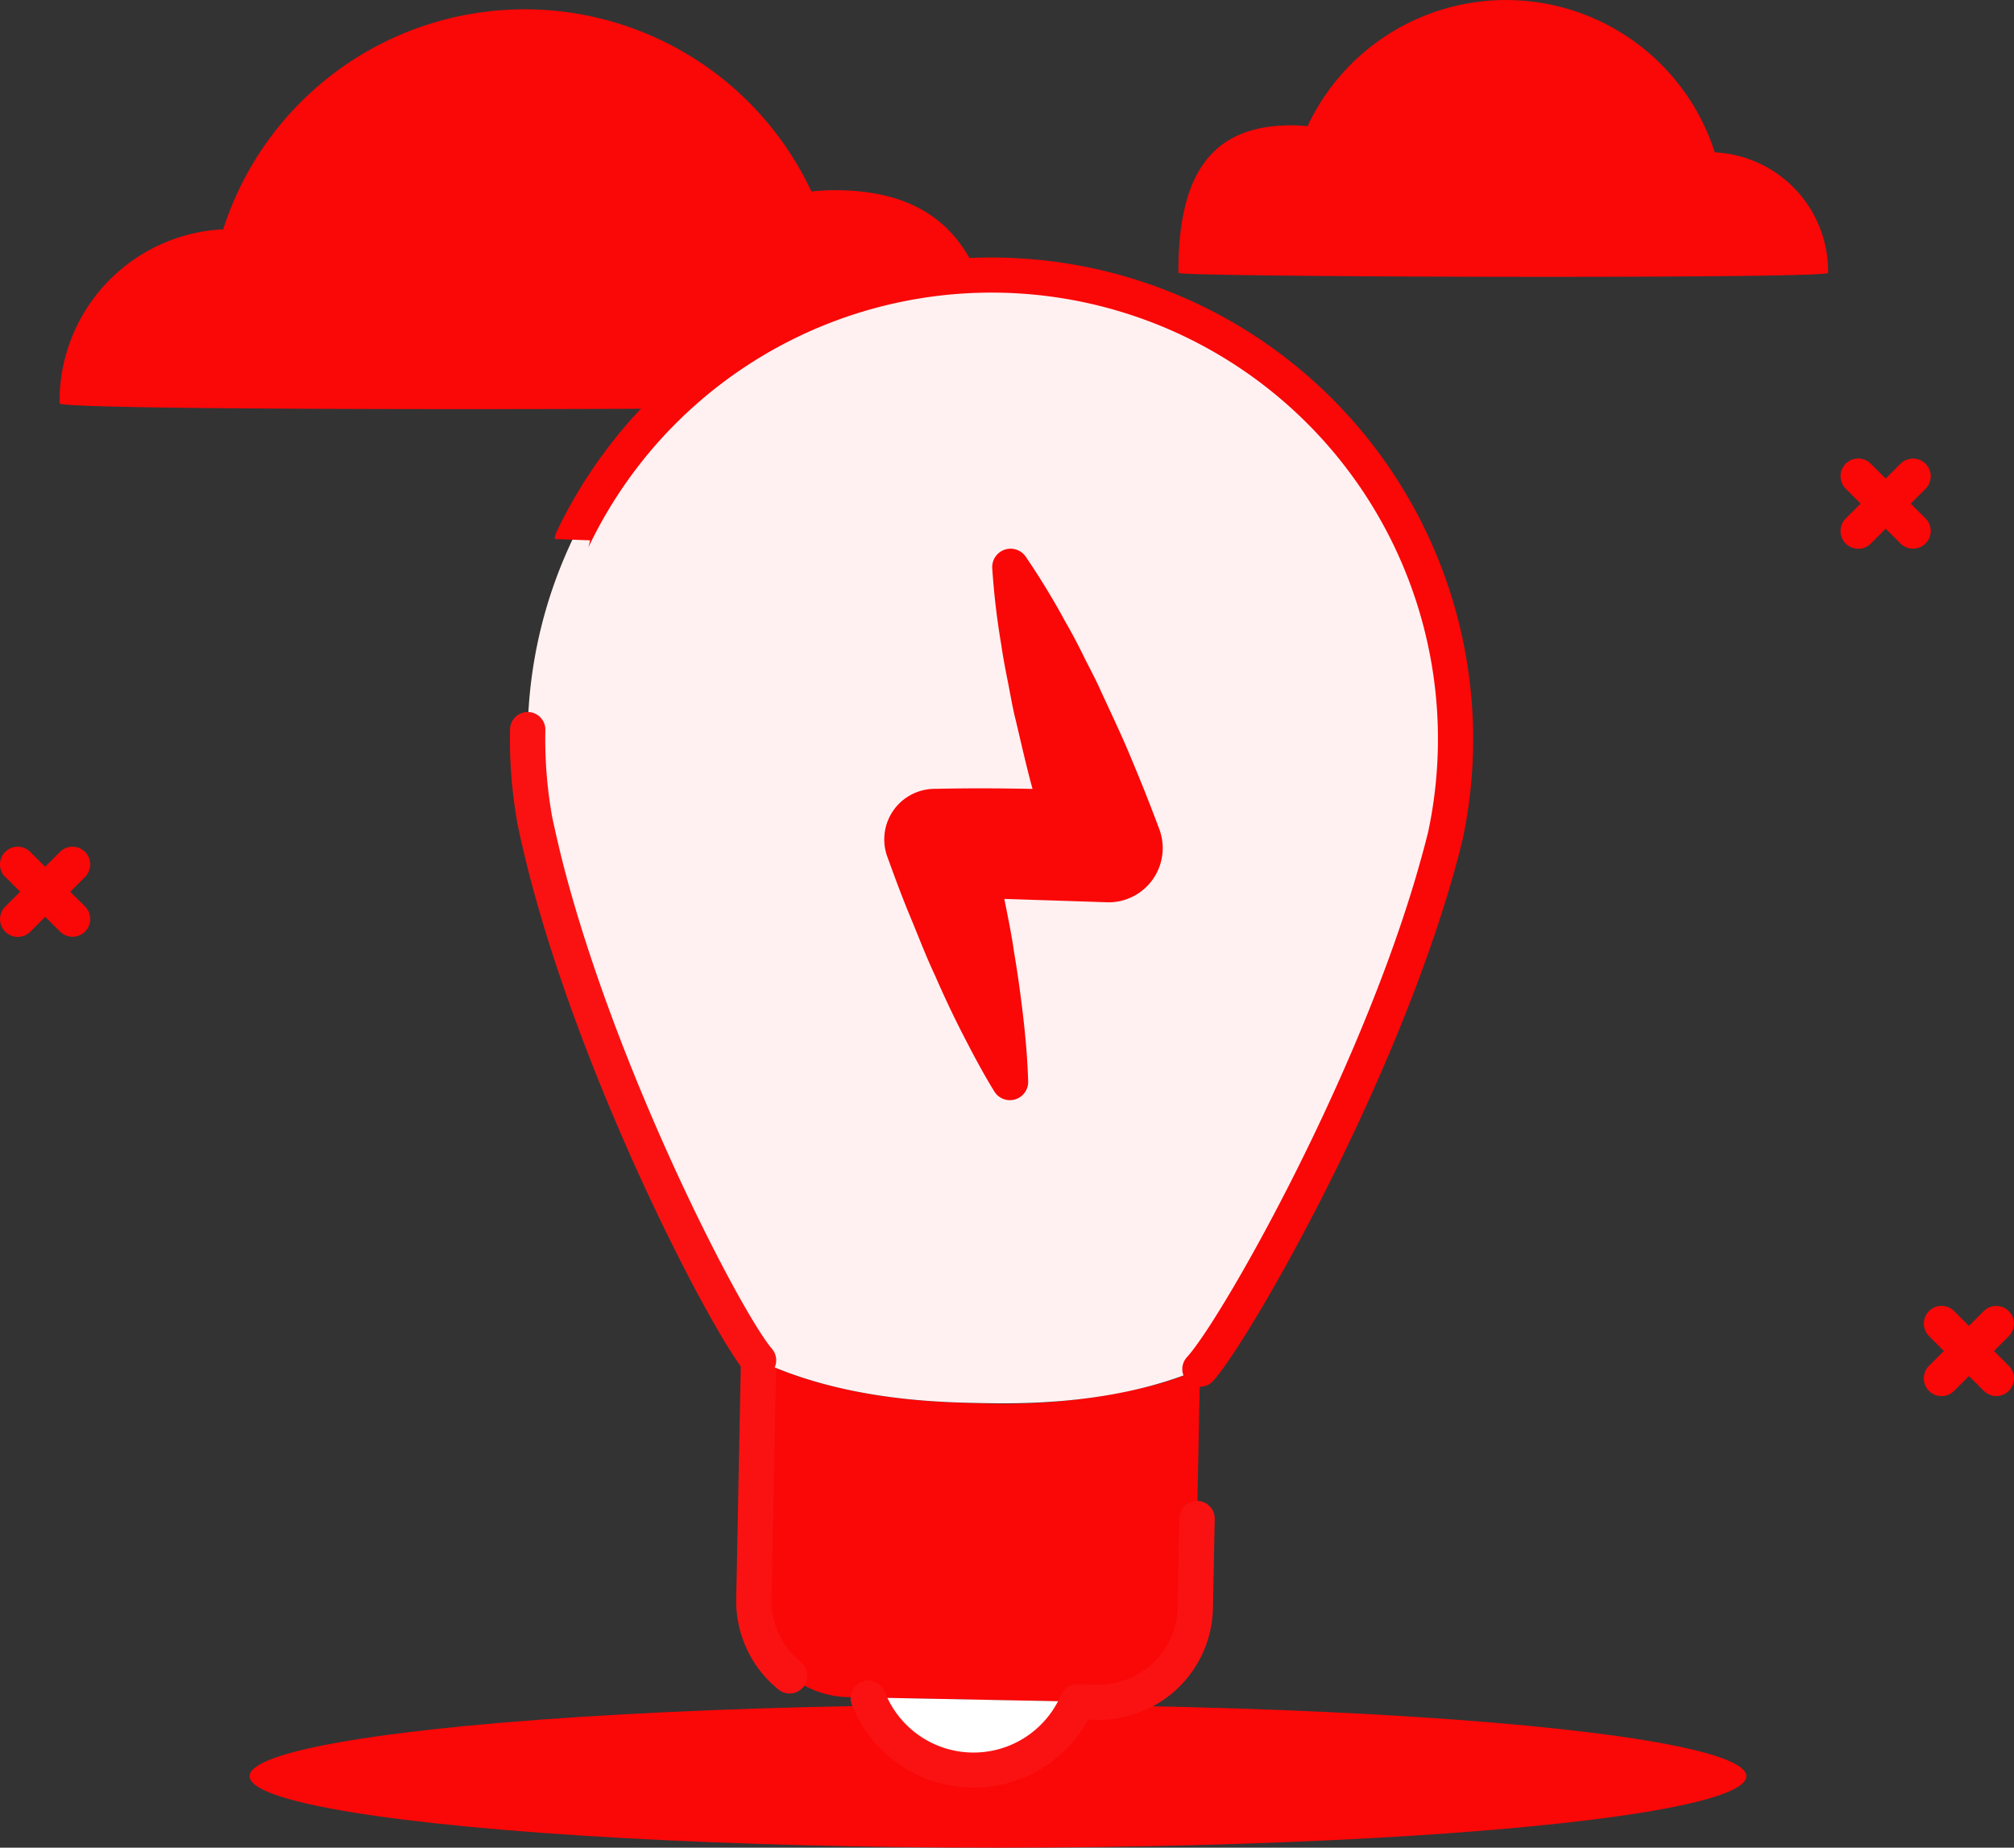 <svg xmlns="http://www.w3.org/2000/svg" width="159.562" height="146.388" viewBox="0 0 159.562 146.388">
  <rect x="0" y="0" width="159.562" height="146.388" fill="#333333" stroke="none"/>
  <g id="Group_251" data-name="Group 251" transform="translate(-988.838 -1249.961)">
    <ellipse id="Ellipse_36" data-name="Ellipse 36" cx="59.291" cy="5.662" rx="59.291" ry="5.662" transform="translate(1008.612 1385.025)" fill="#fa0707"/>
    <path id="Path_795" data-name="Path 795" d="M2549.7,18.155a25.089,25.089,0,0,0-46.606,2.994,13.634,13.634,0,0,0-12.963,13.793c0,.711,74.346.488,74.346,0,.043-11.431-3.881-16.892-12.921-16.892a16.392,16.392,0,0,0-1.858.105Z" transform="translate(-1496.574 1246.98)" fill="#fa0707" fill-rule="evenodd"/>
    <path id="Path_796" data-name="Path 796" d="M2946.9,10a17.368,17.368,0,0,1,32.265,2.073,9.436,9.436,0,0,1,8.975,9.549c0,.492-51.471.339-51.471,0-.03-7.919,2.688-11.691,8.947-11.691A11.472,11.472,0,0,1,2946.9,10Z" transform="translate(-1854.471 1249.959)" fill="#fa0707" fill-rule="evenodd"/>
    <path id="Path_809" data-name="Path 809" d="M2466.794,340.313l4.338,4.338a1.4,1.4,0,0,0,1.985-1.985l-4.342-4.326a1.4,1.4,0,0,0-1.985,1.985Z" transform="translate(-1477.541 979.116)" fill="#fa0707" fill-rule="evenodd"/>
    <path id="Path_810" data-name="Path 810" d="M2471.147,338.34l-4.337,4.338a1.4,1.4,0,0,0,1.985,1.985l4.338-4.338a1.4,1.4,0,0,0-1.985-1.985Z" transform="translate(-1477.557 979.116)" fill="#fa0707" fill-rule="evenodd"/>
    <path id="Path_811" data-name="Path 811" d="M3234.57,523.575l4.338,4.338a1.4,1.4,0,0,0,1.985-1.985l-4.337-4.338a1.4,1.4,0,0,0-1.985,1.985Z" transform="translate(-2092.904 832.244)" fill="#fa0707" fill-rule="evenodd"/>
    <path id="Path_812" data-name="Path 812" d="M3238.907,521.61l-4.338,4.338a1.4,1.4,0,0,0,1.985,1.985l4.335-4.338a1.4,1.4,0,0,0-1.985-1.985Z" transform="translate(-2092.904 832.229)" fill="#fa0707" fill-rule="evenodd"/>
    <path id="Path_813" data-name="Path 813" d="M3201.34,185.4l4.338,4.338a1.4,1.4,0,1,0,1.985-1.985l-4.338-4.336a1.4,1.4,0,0,0-1.985,1.985Z" transform="translate(-2066.271 1103.282)" fill="#fa0707" fill-rule="evenodd"/>
    <path id="Path_814" data-name="Path 814" d="M3205.676,183.428l-4.336,4.34a1.4,1.4,0,0,0,1.985,1.985l4.338-4.338a1.4,1.4,0,0,0-1.985-1.985Z" transform="translate(-2066.271 1103.274)" fill="#fa0707" fill-rule="evenodd"/>
    <path id="Path_832" data-name="Path 832" d="M2767.617,542.92c-.131,6.591-.371,18.929-.371,18.929a7.631,7.631,0,0,0,7.454,7.754l19.766.4a7.627,7.627,0,0,0,7.754-7.456s.242-12.34.372-18.929a28.679,28.679,0,0,1-3.192,1.14,47.781,47.781,0,0,1-14.357,1.56C2781.92,546.243,2774.315,546.094,2767.617,542.92Z" transform="translate(-1718.68 814.819)" fill="#fa0707"/>
    <path id="Path_833" data-name="Path 833" d="M2812.839,677.48a8.953,8.953,0,0,0,16.58.326Z" transform="translate(-1755.223 706.972)" fill="#fff"/>
    <path id="Path_834" data-name="Path 834" d="M2824.741,616.156a10.355,10.355,0,0,1-18.754-1.245,1.4,1.4,0,0,1,2.616-.993,7.543,7.543,0,0,0,13.983.274,1.4,1.4,0,0,1,1.316-.848l1.588.032a6.221,6.221,0,0,0,6.325-6.083l.139-7.087a1.4,1.4,0,1,1,2.8.054c-.127,6.591-.139,7.089-.139,7.089a9.028,9.028,0,0,1-9.181,8.828l-.7-.012Z" transform="translate(-1749.68 770.042)" fill="#fa1212" fill-rule="evenodd"/>
    <path id="Path_835" data-name="Path 835" d="M2765.331,561.031a6.212,6.212,0,0,1-2.346-4.963s.242-12.338.373-18.928a1.4,1.4,0,1,0-2.8-.056c-.131,6.591-.373,18.93-.373,18.93h0a9,9,0,0,0,3.4,7.212,1.4,1.4,0,0,0,1.749-2.184Z" transform="translate(-1713.02 820.633)" fill="#fa1212" fill-rule="evenodd"/>
    <path id="Path_836" data-name="Path 836" d="M2676.967,145.762a36.285,36.285,0,0,0,.536,7.024h0q.425,2.031.955,4.113c4.423,17.055,14.359,35.963,16.8,38.824,6.7,3.176,14.3,3.323,17.426,3.387s10.71.2,17.523-2.694h.024c2.555-2.765,13.229-21.269,18.311-38.139.411-1.37.794-2.728,1.116-4.066h0a36.767,36.767,0,0,0-69.151-23.5h0A36.623,36.623,0,0,0,2676.967,145.762Z" transform="translate(-1646.318 1162.011)" fill="#fff1f1"/>
    <path id="Path_837" data-name="Path 837" d="M2690.569,125.1l-2.8-.1h0a1.411,1.411,0,0,1,.137-.554,38.17,38.17,0,0,1,71.785,24.4l-.341.611.328-.57c-.332,1.364-.715,2.744-1.134,4.139-5.161,17.12-16.03,35.88-18.623,38.685a1.4,1.4,0,0,1-2.059-1.9c2.515-2.723,12.991-20.973,18-37.591.4-1.348.774-2.68,1.1-3.994l.01-.038a35.366,35.366,0,0,0-66.531-22.54Z" transform="translate(-1654.982 1167.67)" fill="#fa0707" fill-rule="evenodd"/>
    <path id="Path_838" data-name="Path 838" d="M2670.447,292.778a37.766,37.766,0,0,1-.55-7.246,1.4,1.4,0,1,1,2.8.056,34.912,34.912,0,0,0,.514,6.75v.01q.417,1.985.929,4c4.367,16.8,14.1,35.447,16.51,38.266a1.4,1.4,0,1,1-2.134,1.818c-2.475-2.9-12.6-22.075-17.09-39.386q-.54-2.112-.969-4.169a.952.952,0,0,0-.016-.1Z" transform="translate(-1640.651 1022.213)" fill="#fa1212" fill-rule="evenodd"/>
    <path id="Path_839" data-name="Path 839" d="M2806.882,187.28a4.347,4.347,0,0,0,1.52-.273,4.3,4.3,0,0,0,2.519-5.532q-1.044-2.795-2.2-5.545c-.757-1.842-1.626-3.646-2.459-5.459-.4-.913-.891-1.795-1.335-2.7s-.907-1.788-1.416-2.666a59.807,59.807,0,0,0-3.174-5.216,1.455,1.455,0,0,0-2.649.913,59.206,59.206,0,0,0,.713,6.063c.142,1,.335,1.984.531,2.972s.357,1.979.6,2.944c.438,1.84.849,3.691,1.348,5.513-2.452-.051-4.907-.066-7.362-.013l-.484.008a4.007,4.007,0,0,0-3.661,5.37c.577,1.586,1.158,3.175,1.812,4.741s1.248,3.148,1.978,4.692c.678,1.557,1.4,3.1,2.187,4.632s1.584,3.048,2.5,4.534a1.447,1.447,0,0,0,2.683-.8c-.054-1.745-.2-3.46-.4-5.163s-.43-3.392-.717-5.067c-.2-1.424-.494-2.82-.772-4.221l8.234.27Z" transform="translate(-1730.238 1134.172)" fill="#fa0707"/>
  </g>
</svg>
